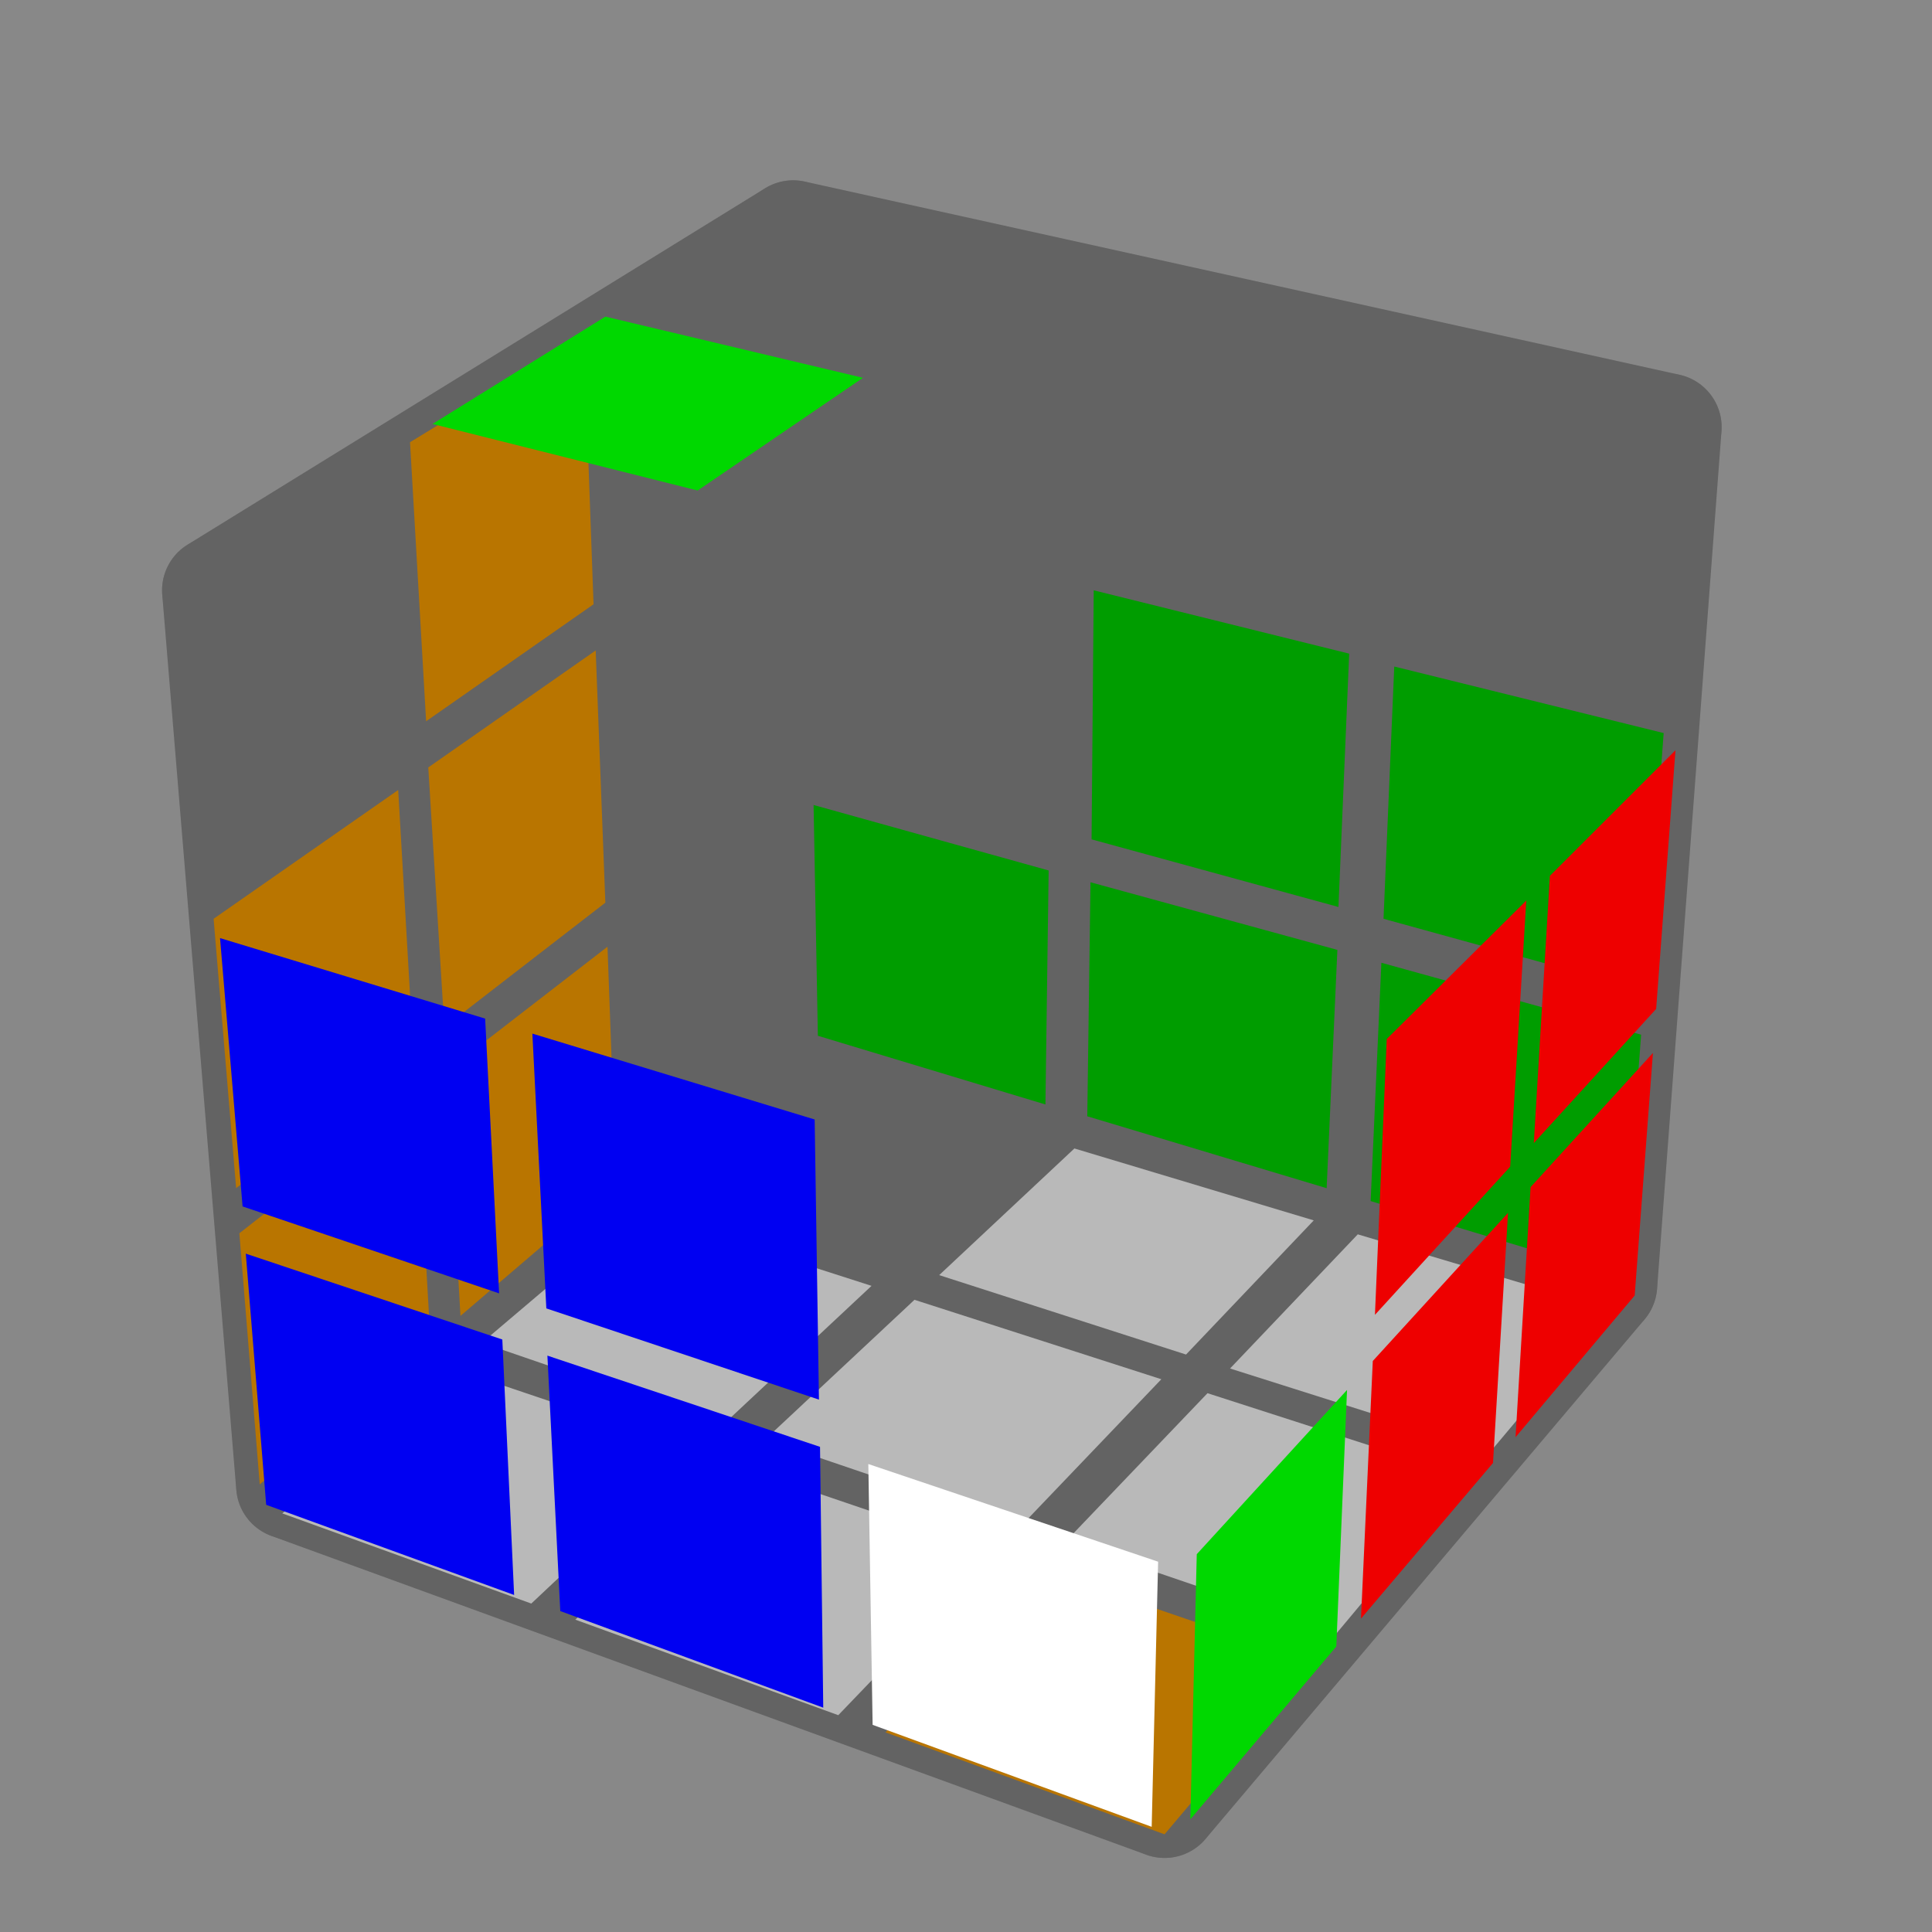 <?xml version='1.0' standalone='no'?>
<!DOCTYPE svg PUBLIC '-//W3C//DTD SVG 1.1//EN'
'http://www.w3.org/Graphics/SVG/1.1/DTD/svg11.dtd'>

<svg version='1.1' xmlns='http://www.w3.org/2000/svg'
	width='140' height='140'
	viewBox='-0.9 -0.9 1.8 1.8'>
	<rect fill='#888888' x='-0.9' y='-0.9' width='1.8' height='1.8'/>
	<g style='opacity:1;stroke-opacity:0.5;stroke-width:0;stroke-linejoin:round'>
		<polygon fill='#000000' stroke='#000000' opacity='0' points='0.672,-0.517 0.412,-0.574 0.402,-0.323 0.652,-0.261'/>
		<polygon fill='#000000' stroke='#000000' opacity='0' points='0.368,-0.585 0.123,-0.638 0.12,-0.392 0.358,-0.333'/>
		<polygon fill='#000000' stroke='#000000' opacity='0' points='0.082,-0.648 -0.15,-0.699 -0.146,-0.458 0.079,-0.402'/>
		<polygon fill='#00D800' stroke='#000000'  points='0.65,-0.217 0.399,-0.279 0.389,-0.044 0.632,0.023'/>
		<polygon fill='#00D800' stroke='#000000'  points='0.357,-0.291 0.119,-0.35 0.117,-0.118 0.347,-0.055'/>
		<polygon fill='#000000' stroke='#000000' opacity='0' points='0.079,-0.36 -0.146,-0.416 -0.142,-0.189 0.076,-0.129'/>
		<polygon fill='#00D800' stroke='#000000'  points='0.629,0.064 0.387,-0.003 0.377,0.219 0.612,0.29'/>
		<polygon fill='#00D800' stroke='#000000'  points='0.346,-0.015 0.116,-0.078 0.113,0.14 0.336,0.207'/>
		<polygon fill='#00D800' stroke='#000000'  points='0.077,-0.089 -0.142,-0.15 -0.138,0.065 0.074,0.129'/>
		<polygon fill='#FFFFFF' stroke='#000000'  points='-0.637,0.51 -0.405,0.594 -0.253,0.451 -0.478,0.375'/>
		<polygon fill='#FFFFFF' stroke='#000000'  points='-0.364,0.609 -0.119,0.698 0.026,0.547 -0.212,0.466'/>
		<polygon fill='#FFA100' stroke='#000000'  points='-0.075,0.714 0.185,0.809 0.321,0.648 0.07,0.562'/>
		<polygon fill='#FFFFFF' stroke='#000000'  points='-0.451,0.351 -0.227,0.428 -0.088,0.298 -0.306,0.228'/>
		<polygon fill='#FFFFFF' stroke='#000000'  points='-0.187,0.441 0.051,0.522 0.182,0.385 -0.048,0.311'/>
		<polygon fill='#FFFFFF' stroke='#000000'  points='0.093,0.536 0.345,0.622 0.467,0.476 0.225,0.398'/>
		<polygon fill='#000000' stroke='#000000' opacity='0' points='-0.282,0.207 -0.064,0.276 0.062,0.158 -0.15,0.094'/>
		<polygon fill='#FFFFFF' stroke='#000000'  points='-0.025,0.288 0.205,0.362 0.324,0.237 0.101,0.17'/>
		<polygon fill='#FFFFFF' stroke='#000000'  points='0.246,0.375 0.489,0.452 0.6,0.32 0.365,0.25'/>
		<polygon fill='#000000' stroke='#000000' opacity='0' points='-0.183,-0.695 -0.33,-0.605 -0.32,-0.355 -0.179,-0.454'/>
		<polygon fill='#FFA100' stroke='#000000'  points='-0.356,-0.587 -0.518,-0.488 -0.503,-0.228 -0.347,-0.337'/>
		<polygon fill='#000000' stroke='#000000' opacity='0' points='-0.547,-0.468 -0.726,-0.358 -0.704,-0.089 -0.532,-0.209'/>
		<polygon fill='#000000' stroke='#000000' opacity='0' points='-0.178,-0.412 -0.319,-0.313 -0.311,-0.078 -0.174,-0.184'/>
		<polygon fill='#FFA100' stroke='#000000'  points='-0.345,-0.294 -0.501,-0.185 -0.486,0.057 -0.336,-0.059'/>
		<polygon fill='#FFA100' stroke='#000000'  points='-0.529,-0.164 -0.701,-0.044 -0.68,0.207 -0.515,0.078'/>
		<polygon fill='#000000' stroke='#000000' opacity='0' points='-0.173,-0.145 -0.309,-0.039 -0.301,0.182 -0.169,0.069'/>
		<polygon fill='#FFA100' stroke='#000000'  points='-0.334,-0.018 -0.484,0.098 -0.471,0.326 -0.326,0.202'/>
		<polygon fill='#FFA100' stroke='#000000'  points='-0.512,0.12 -0.677,0.249 -0.658,0.483 -0.499,0.348'/>
	</g>
	<g style='stroke-width:0.1;stroke-linejoin:round;opacity:0.15'>
		<polygon fill='#000000' stroke='#000000' points='0.654,-0.502 -0.161,-0.682 -0.147,0.074 0.594,0.297'/>
		<polygon fill='#000000' stroke='#000000' points='-0.63,0.484 0.185,0.781 0.594,0.297 -0.147,0.074'/>
		<polygon fill='#000000' stroke='#000000' points='-0.161,-0.682 -0.699,-0.35 -0.63,0.484 -0.147,0.074'/>
	</g>
	<g style='stroke-width:0.1;stroke-linejoin:round;opacity:0.15'>
		<polygon fill='#000000' stroke='#000000' points='0.207,-0.103 0.654,-0.502 0.594,0.297 0.185,0.781'/>
		<polygon fill='#000000' stroke='#000000' points='-0.161,-0.682 0.654,-0.502 0.207,-0.103 -0.699,-0.35'/>
		<polygon fill='#000000' stroke='#000000' points='-0.699,-0.35 0.207,-0.103 0.185,0.781 -0.63,0.484'/>
	</g>
	<g style='opacity:1;stroke-opacity:0.5;stroke-width:0;stroke-linejoin:round'>
		<polygon fill='#000000' stroke='#000000' opacity='0' points='0.232,-0.097 0.382,-0.231 0.37,0.045 0.225,0.19'/>
		<polygon fill='#000000' stroke='#000000' opacity='0' points='0.407,-0.255 0.541,-0.374 0.525,-0.108 0.395,0.022'/>
		<polygon fill='#000000' stroke='#000000' opacity='0' points='0.563,-0.395 0.683,-0.502 0.664,-0.246 0.547,-0.129'/>
		<polygon fill='#000000' stroke='#000000' opacity='0' points='0.223,0.238 0.368,0.093 0.357,0.35 0.217,0.504'/>
		<polygon fill='#EE0000' stroke='#000000'  points='0.392,0.068 0.522,-0.061 0.507,0.187 0.381,0.325'/>
		<polygon fill='#EE0000' stroke='#000000'  points='0.544,-0.084 0.661,-0.201 0.643,0.04 0.529,0.165'/>
		<polygon fill='#00D800' stroke='#000000'  points='0.215,0.548 0.355,0.395 0.345,0.634 0.209,0.795'/>
		<polygon fill='#EE0000' stroke='#000000'  points='0.379,0.368 0.505,0.23 0.491,0.463 0.368,0.608'/>
		<polygon fill='#EE0000' stroke='#000000'  points='0.526,0.206 0.64,0.081 0.623,0.307 0.512,0.439'/>
		<polygon fill='#000000' stroke='#000000' opacity='0' points='-0.163,-0.712 0.069,-0.661 -0.07,-0.566 -0.309,-0.622'/>
		<polygon fill='#000000' stroke='#000000' opacity='0' points='0.112,-0.651 0.357,-0.597 0.227,-0.496 -0.027,-0.556'/>
		<polygon fill='#000000' stroke='#000000' opacity='0' points='0.403,-0.587 0.662,-0.53 0.542,-0.423 0.272,-0.486'/>
		<polygon fill='#00D800' stroke='#000000'  points='-0.336,-0.605 -0.096,-0.548 -0.25,-0.443 -0.497,-0.505'/>
		<polygon fill='#000000' stroke='#000000' opacity='0' points='-0.052,-0.538 0.202,-0.478 0.057,-0.366 -0.206,-0.432'/>
		<polygon fill='#000000' stroke='#000000' opacity='0' points='0.249,-0.466 0.519,-0.403 0.385,-0.284 0.104,-0.354'/>
		<polygon fill='#000000' stroke='#000000' opacity='0' points='-0.527,-0.486 -0.279,-0.424 -0.45,-0.306 -0.705,-0.376'/>
		<polygon fill='#000000' stroke='#000000' opacity='0' points='-0.233,-0.412 0.03,-0.345 -0.132,-0.22 -0.404,-0.294'/>
		<polygon fill='#000000' stroke='#000000' opacity='0' points='0.078,-0.332 0.359,-0.262 0.209,-0.128 -0.083,-0.207'/>
		<polygon fill='#000000' stroke='#000000' opacity='0' points='-0.72,-0.342 -0.465,-0.272 -0.451,0.003 -0.698,-0.073'/>
		<polygon fill='#000000' stroke='#000000' opacity='0' points='-0.419,-0.259 -0.146,-0.185 -0.143,0.096 -0.405,0.016'/>
		<polygon fill='#000000' stroke='#000000' opacity='0' points='-0.098,-0.171 0.194,-0.092 0.186,0.196 -0.094,0.11'/>
		<polygon fill='#0000F2' stroke='#000000'  points='-0.695,-0.026 -0.448,0.049 -0.435,0.305 -0.674,0.224'/>
		<polygon fill='#0000F2' stroke='#000000'  points='-0.404,0.063 -0.141,0.143 -0.137,0.404 -0.391,0.319'/>
		<polygon fill='#000000' stroke='#000000' opacity='0' points='-0.094,0.158 0.186,0.244 0.18,0.51 -0.09,0.419'/>
		<polygon fill='#0000F2' stroke='#000000'  points='-0.671,0.268 -0.432,0.348 -0.421,0.586 -0.652,0.502'/>
		<polygon fill='#0000F2' stroke='#000000'  points='-0.39,0.363 -0.136,0.448 -0.133,0.691 -0.378,0.601'/>
		<polygon fill='#FFFFFF' stroke='#000000'  points='-0.091,0.464 0.179,0.555 0.173,0.802 -0.087,0.707'/>
	</g>
</svg>

